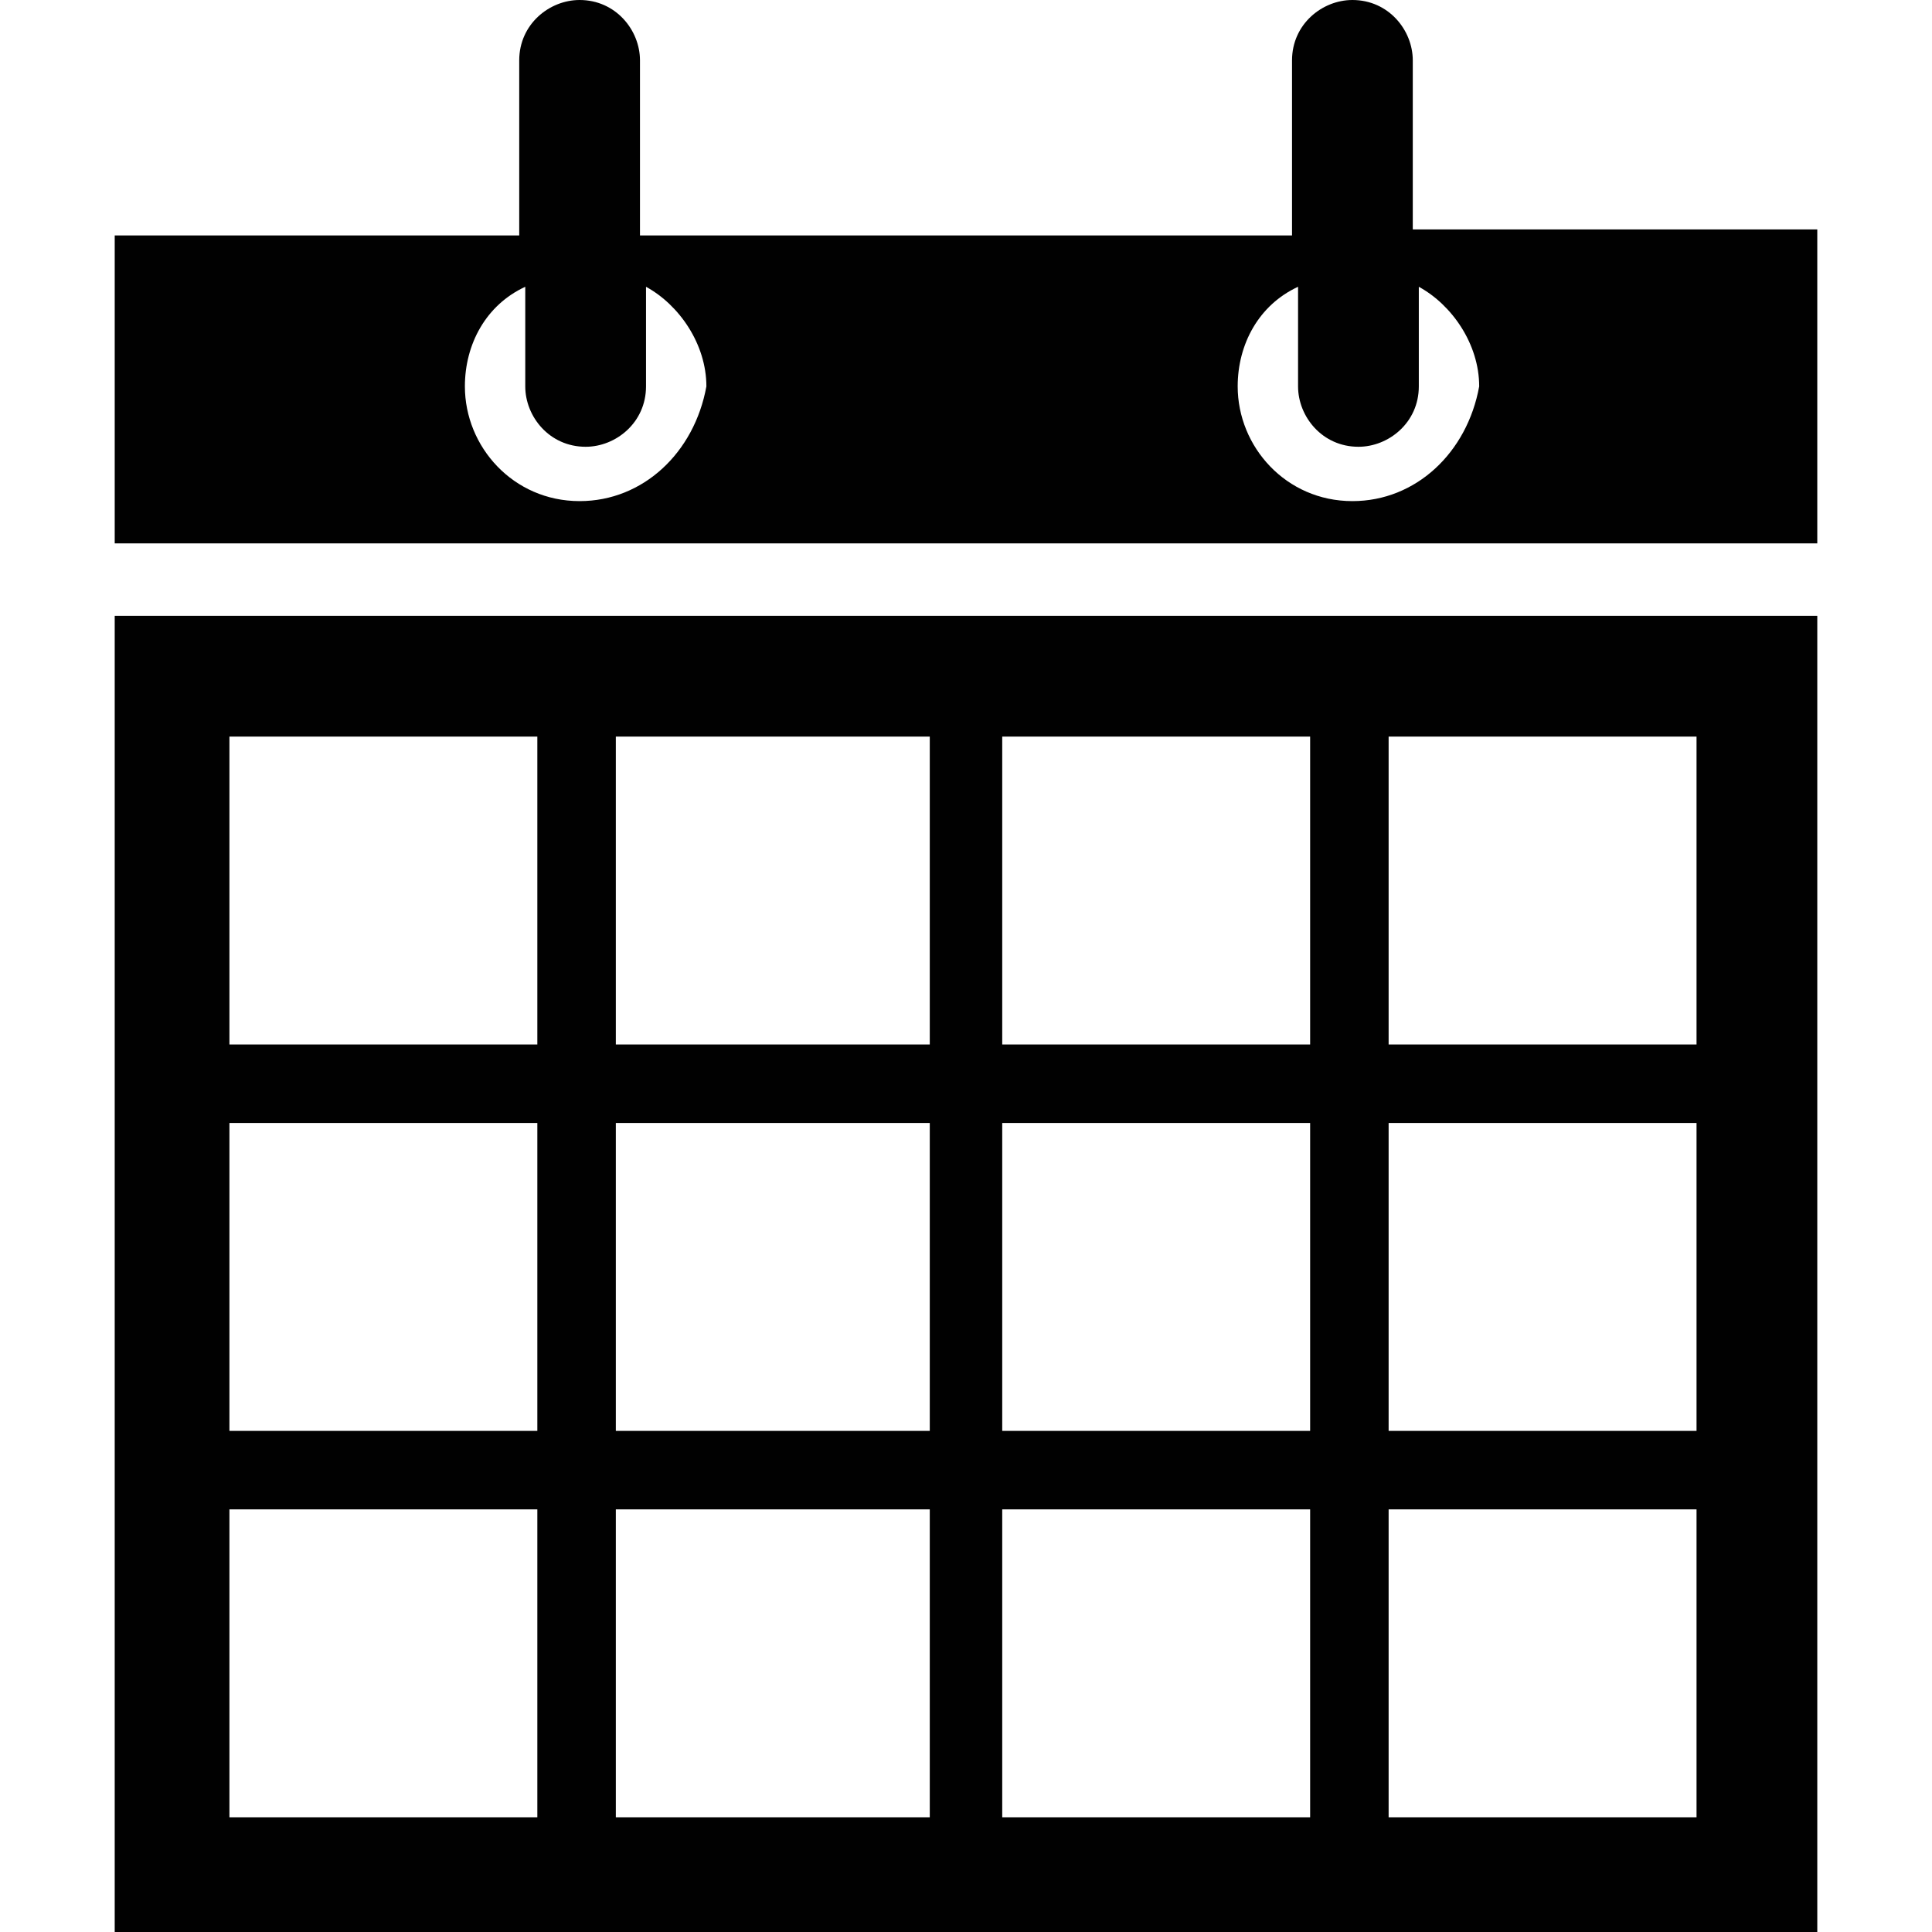 <?xml version="1.0" encoding="utf-8"?>
<!-- Generator: Adobe Illustrator 19.2.1, SVG Export Plug-In . SVG Version: 6.00 Build 0)  -->
<svg version="1.1" id="Layer_1" xmlns="http://www.w3.org/2000/svg" xmlns:xlink="http://www.w3.org/1999/xlink" x="0px" y="0px"
	 viewBox="0 0 64 64" style="enable-background:new 0 0 64 64;" xml:space="preserve">
<style type="text/css">
	.st0{fill:#010101;}
</style>
<g>
	<path class="st0" d="M3.8,64h56.4V20.4H3.8V64z M46,24.4h10.2v10.2H46V24.4z M46,37.2h10.2v10.2H46V37.2z M46,50h10.2v10.2H46V50z
		 M33.2,24.4h10.2v10.2H33.2V24.4z M33.2,37.2h10.2v10.2H33.2V37.2z M33.2,50h10.2v10.2H33.2V50z M20.4,24.4h10.4v10.2H20.4V24.4z
		 M20.4,37.2h10.4v10.2H20.4V37.2z M20.4,50h10.4v10.2H20.4V50z M7.6,24.4h10.2v10.2H7.6V24.4z M7.6,37.2h10.2v10.2H7.6V37.2z
		 M7.6,50h10.2v10.2H7.6V50z"/>
	<path class="st0" d="M46.8,7.6V2c0-1-0.8-2-2-2c-1,0-2,0.8-2,2v5.8H21.2V2c0-1-0.8-2-2-2c-1,0-2,0.8-2,2v5.8H3.8v9.6V18h56.4v-0.6
		V7.6H46.8z M19.2,16.6c-2.2,0-3.8-1.8-3.8-3.8c0-1.4,0.7-2.7,2-3.3v3.3c0,1,0.8,2,2,2c1,0,2-0.8,2-2V9.5c1.1,0.6,2,1.9,2,3.3
		C23,15,21.3,16.6,19.2,16.6z M44.8,16.6c-2.2,0-3.8-1.8-3.8-3.8c0-1.4,0.7-2.7,2-3.3v3.3c0,1,0.8,2,2,2c1,0,2-0.8,2-2V9.5
		c1.1,0.6,2,1.9,2,3.3C48.6,15,46.9,16.6,44.8,16.6z"/>
</g>
</svg>
